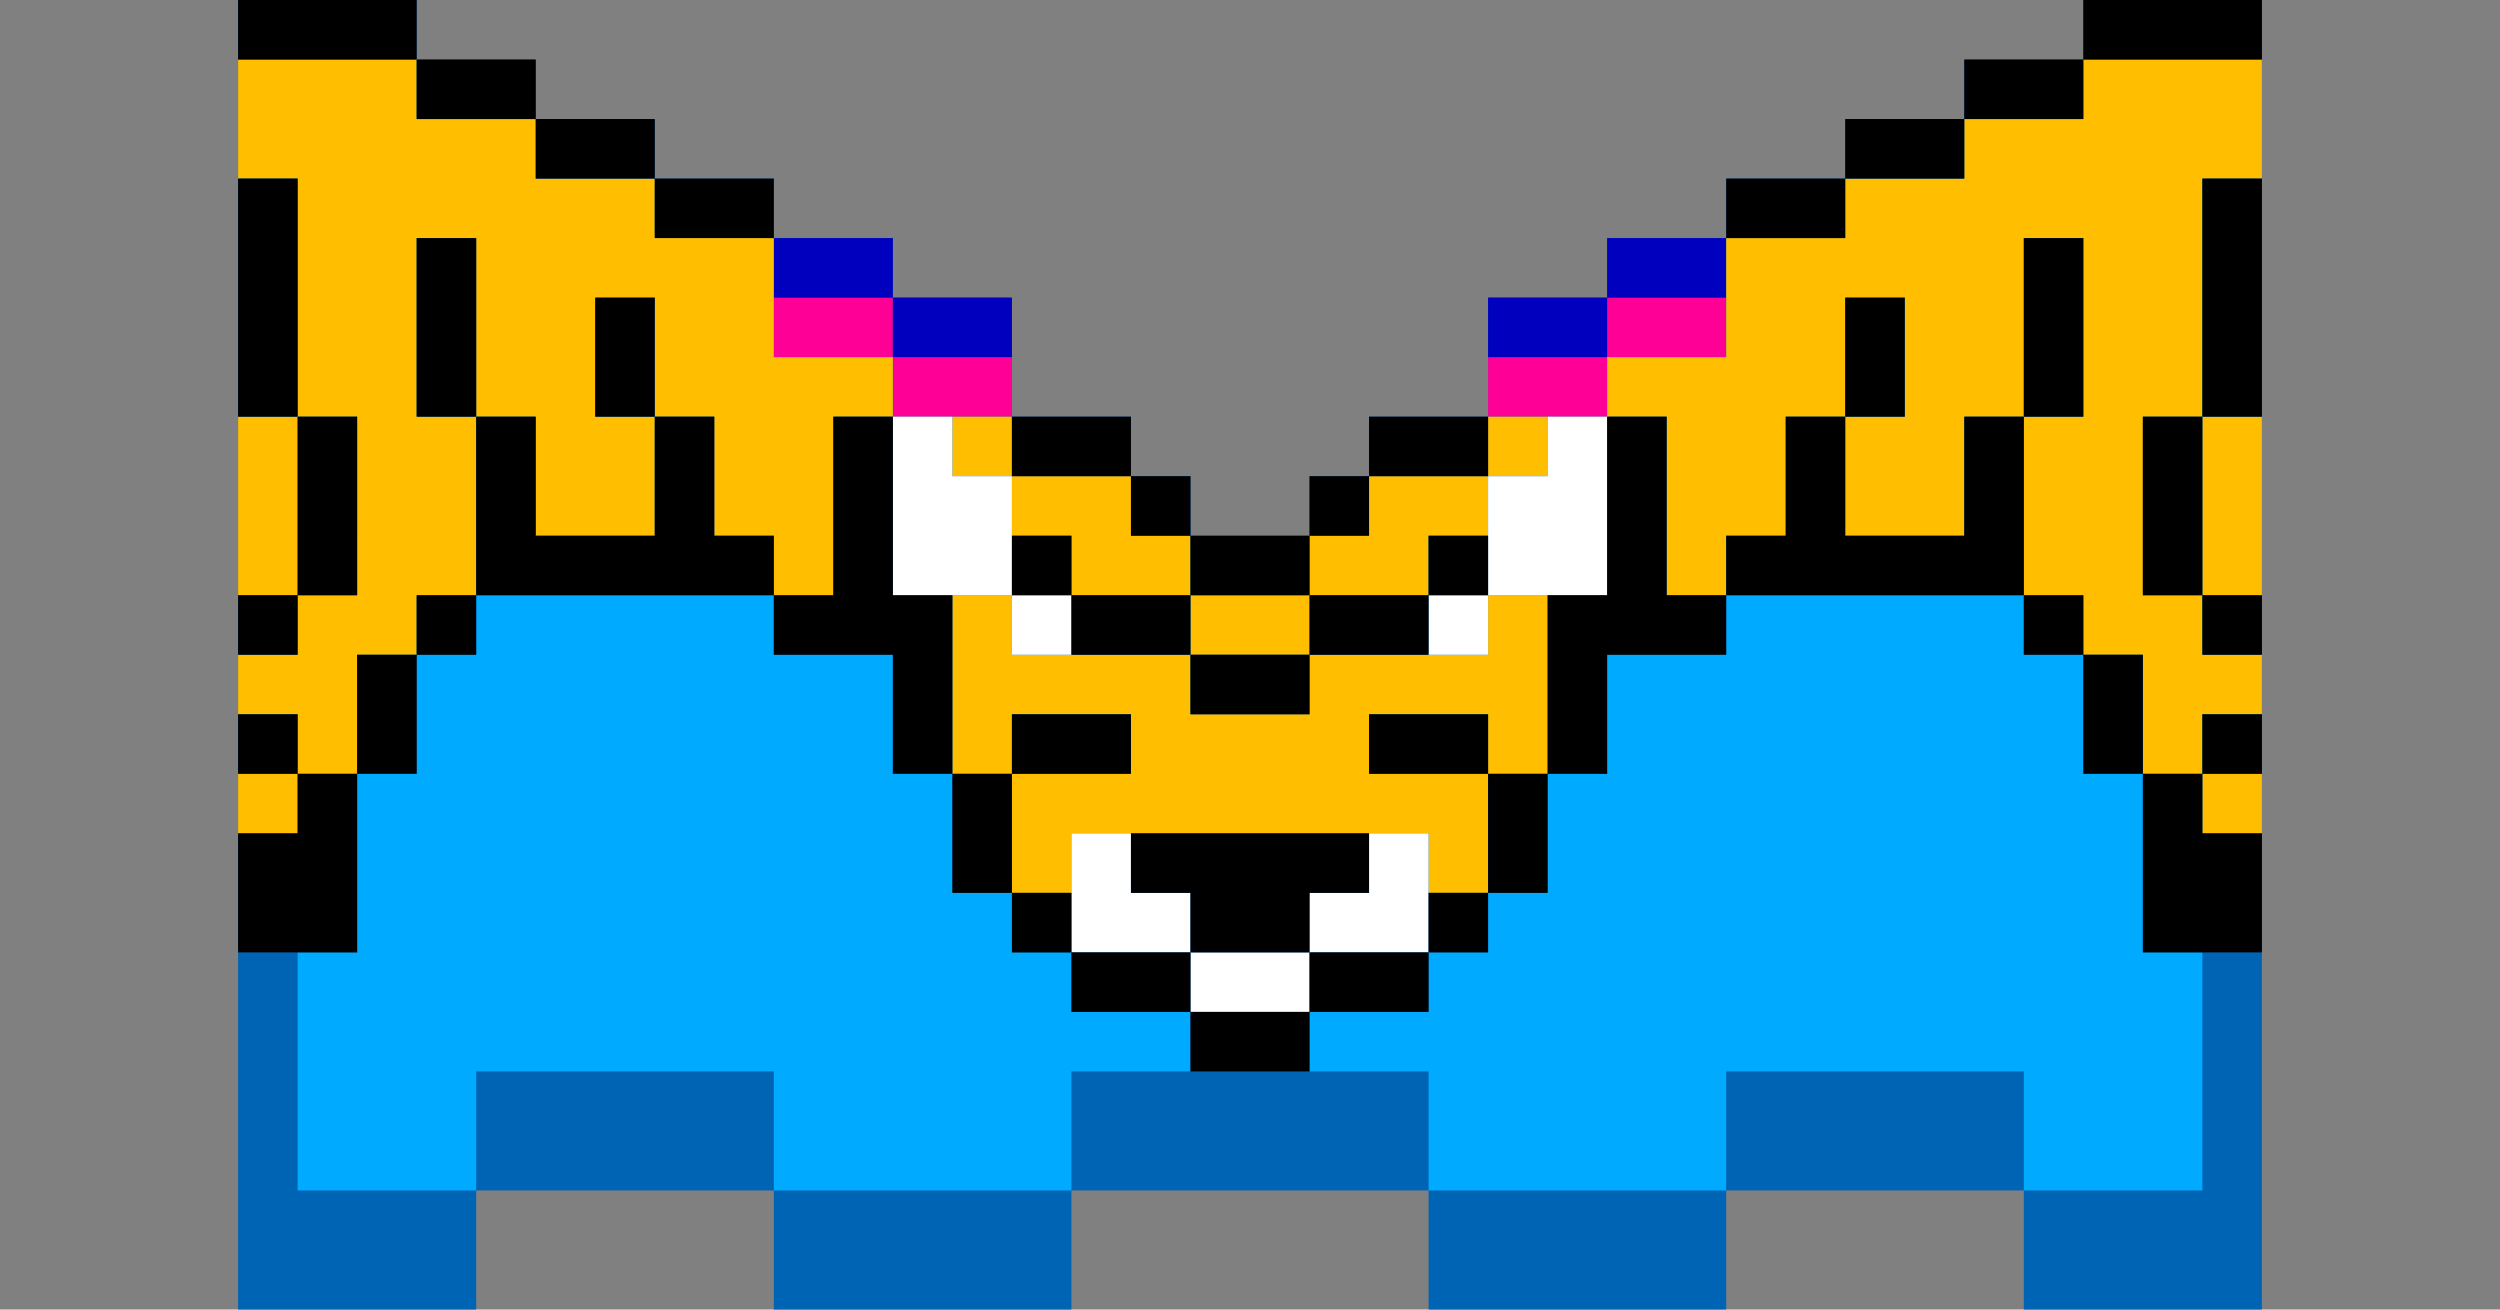 <?xml version="1.0" encoding="utf-8"?>
<!-- Generator: Adobe Illustrator 25.2.1, SVG Export Plug-In . SVG Version: 6.00 Build 0)  -->
<svg version="1.1" id="Layer_1" xmlns:v="https://vecta.io/nano"
	 xmlns="http://www.w3.org/2000/svg" xmlns:xlink="http://www.w3.org/1999/xlink" x="0px" y="0px" viewBox="0 0 42 22"
	 style="enable-background:new 0 0 42 22;" xml:space="preserve">
<rect x="0" y="0" width="42" height="22" fill="#808080" stroke="none"/>
<style type="text/css">
	.st0{fill:#0064B4;}
	.st1{fill:#00AAFF;}
	.st2{fill:#FF0096;}
	.st3{fill:#0000BE;}
	.st4{fill:#FFBE00;}
	.st5{fill:#FFFFFF;}
</style>
<g>
	<path class="st0" d="M38,0h-3v1h-2v1h-2v1h-2v1h-2v1h-2v2h-2v1h-1v1h-2V8h-1V7h-2V5h-2V4h-2V3h-2V2H9V1H7V0H4v22h4v-2h5v2h5v-2h6v2
		h5v-2h5v2h4V0z"/>
	<path class="st1" d="M36,15v-2h-1v-2h-1v-1h-5v1h-2v2h-1v2h-1v1h-1v1h-2v1h2v2h5v-2h5v2h3v-4h-1V15z M18,17v-1h-1v-1h-1v-2h-1v-2
		h-2v-1H8v1H7v2H6v3H5v4h3v-2h5v2h5v-2h2v-1H18z"/>
	<g>
		<path class="st2" d="M14,5h-1v1h2V5H14z"/>
		<path class="st2" d="M15,6v1h2V6H15z M28,5h-1v1h2V5H28z"/>
		<path class="st2" d="M25,6v1h2V6H25z"/>
	</g>
	<g>
		<path class="st3" d="M14,4h-1v1h2V4H14z"/>
		<path class="st3" d="M15,5v1h2V5H15z M28,4h-1v1h2V4H28z"/>
		<path class="st3" d="M25,5v1h2V5H25z"/>
	</g>
	<g>
		<path class="st4" d="M5,8V7H4v3h1V8z M4,13h1v1H4V13z"/>
		<path class="st4" d="M20,10v1h2v-1H20z M13,6V4h-2V3H9V2H7V1H4v2h1v4h1v3H5v1H4v1h1v1h1v-2h1v-1h1V7H7V4h1v3h1v2h2V7h-1V5h1v2h1v2
			h1v1h1V7h1V6H13z"/>
		<path class="st4" d="M19,9V8h-2v1h1v1h2V9H19z"/>
		<path class="st4" d="M16,7h1v1h-1V7z M37,1h-2v1h-2v1h-2v1h-2v2h-2v1h1v3h1V9h1V7h1V5h1v2h-1v2h2V7h1V4h1v3h-1v3h1v1h1v2h1v-1h1
			v-1h-1v-1h-1V7h1V3h1V1H37z"/>
		<path class="st4" d="M37,9v1h1V7h-1V9z M37,13h1v1h-1V13z M21,12h-1v-1h-3v-1h-1v3h1v-1h2v1h-2v2h1v-1h6v1h1v-2h-2v-1h2v1h1v-3h-1
			v1h-3v1H21z M25,7h1v1h-1V7z"/>
		<path class="st4" d="M23,8v1h-1v1h2V9h1V8H23z"/>
	</g>
	<g>
		<path class="st5" d="M17,10h1v1h-1V10z M20,16v1h2v-1H20z"/>
		<path class="st5" d="M19,15v-1h-1v2h2v-1H19z M17,8h-1V7h-1v3h2V8z M24,10h1v1h-1V10z"/>
		<path class="st5" d="M26,7v1h-1v2h2V7H26z M23,15h-1v1h2v-2h-1V15z"/>
	</g>
	<path d="M7,10h1v1H7V10z"/>
	<path d="M6,12v1h1v-2H6V12z M5,5V3H4v4h1V5z"/>
	<path d="M6,9V7H5v3h1V9z"/>
	<path d="M4,10h1v1H4V10z M4,12h1v1H4V12z"/>
	<path d="M5,14H4v2h2v-3H5V14z M17,9h1v1h-1V9z M8,5V4H7v3h1V5z"/>
	<path d="M12,9V7h-1v2H9V7H8v3h5V9H12z M17,13h-1v2h1V13z"/>
	<path d="M17,15h1v1h-1V15z M16,11v-1h-1V7h-1v3h-1v1h2v2h1V11z M11,4h2V3h-2V4z"/>
	<path d="M10,3h1V2H9v1H10z"/>
	<path d="M8,2h1V1H7v1H8z M19,8h1v1h-1V8z"/>
	<path d="M18,7h-1v1h2V7H18z M22,16v1h2v-1H22z M19,16h-1v1h2v-1H19z M7,1V0H4v1H7z M11,5h-1v2h1V5z M19,13v-1h-2v1H19z M19,11h1v-1
		h-2v1H19z"/>
	<path d="M20,11v1h2v-1H20z M35,0v1h3V0H35z M34,10h1v1h-1V10z"/>
	<path d="M36,11h-1v2h1V11z M36,8v2h1V7h-1V8z"/>
	<path d="M37,10h1v1h-1V10z M37,12h1v1h-1V12z"/>
	<path d="M36,14v2h2v-2h-1v-1h-1V14z M32,6V5h-1v2h1V6z M28,9V7h-1v3h-1v3h1v-2h2v-1h-1V9z M24,9h1v1h-1V9z M37,4v3h1V3h-1V4z M35,6
		V4h-1v3h1V6z"/>
	<path d="M34,8V7h-1v2h-2V7h-1v2h-1v1h5V8z M25,14v1h1v-2h-1V14z"/>
	<path d="M24,15h1v1h-1V15z M24,12h-1v1h2v-1H24z M31,4V3h-2v1H31z"/>
	<path d="M31,2v1h2V2H31z"/>
	<path d="M33,1v1h2V1H33z M23,11h1v-1h-2v1H23z M22,8h1v1h-1V8z"/>
	<path d="M25,8V7h-2v1H25z M22,10V9h-2v1H22z M22,16v-1h1v-1h-4v1h1v1H22z M20,17v1h2v-1H20z"/>
</g>
</svg>
